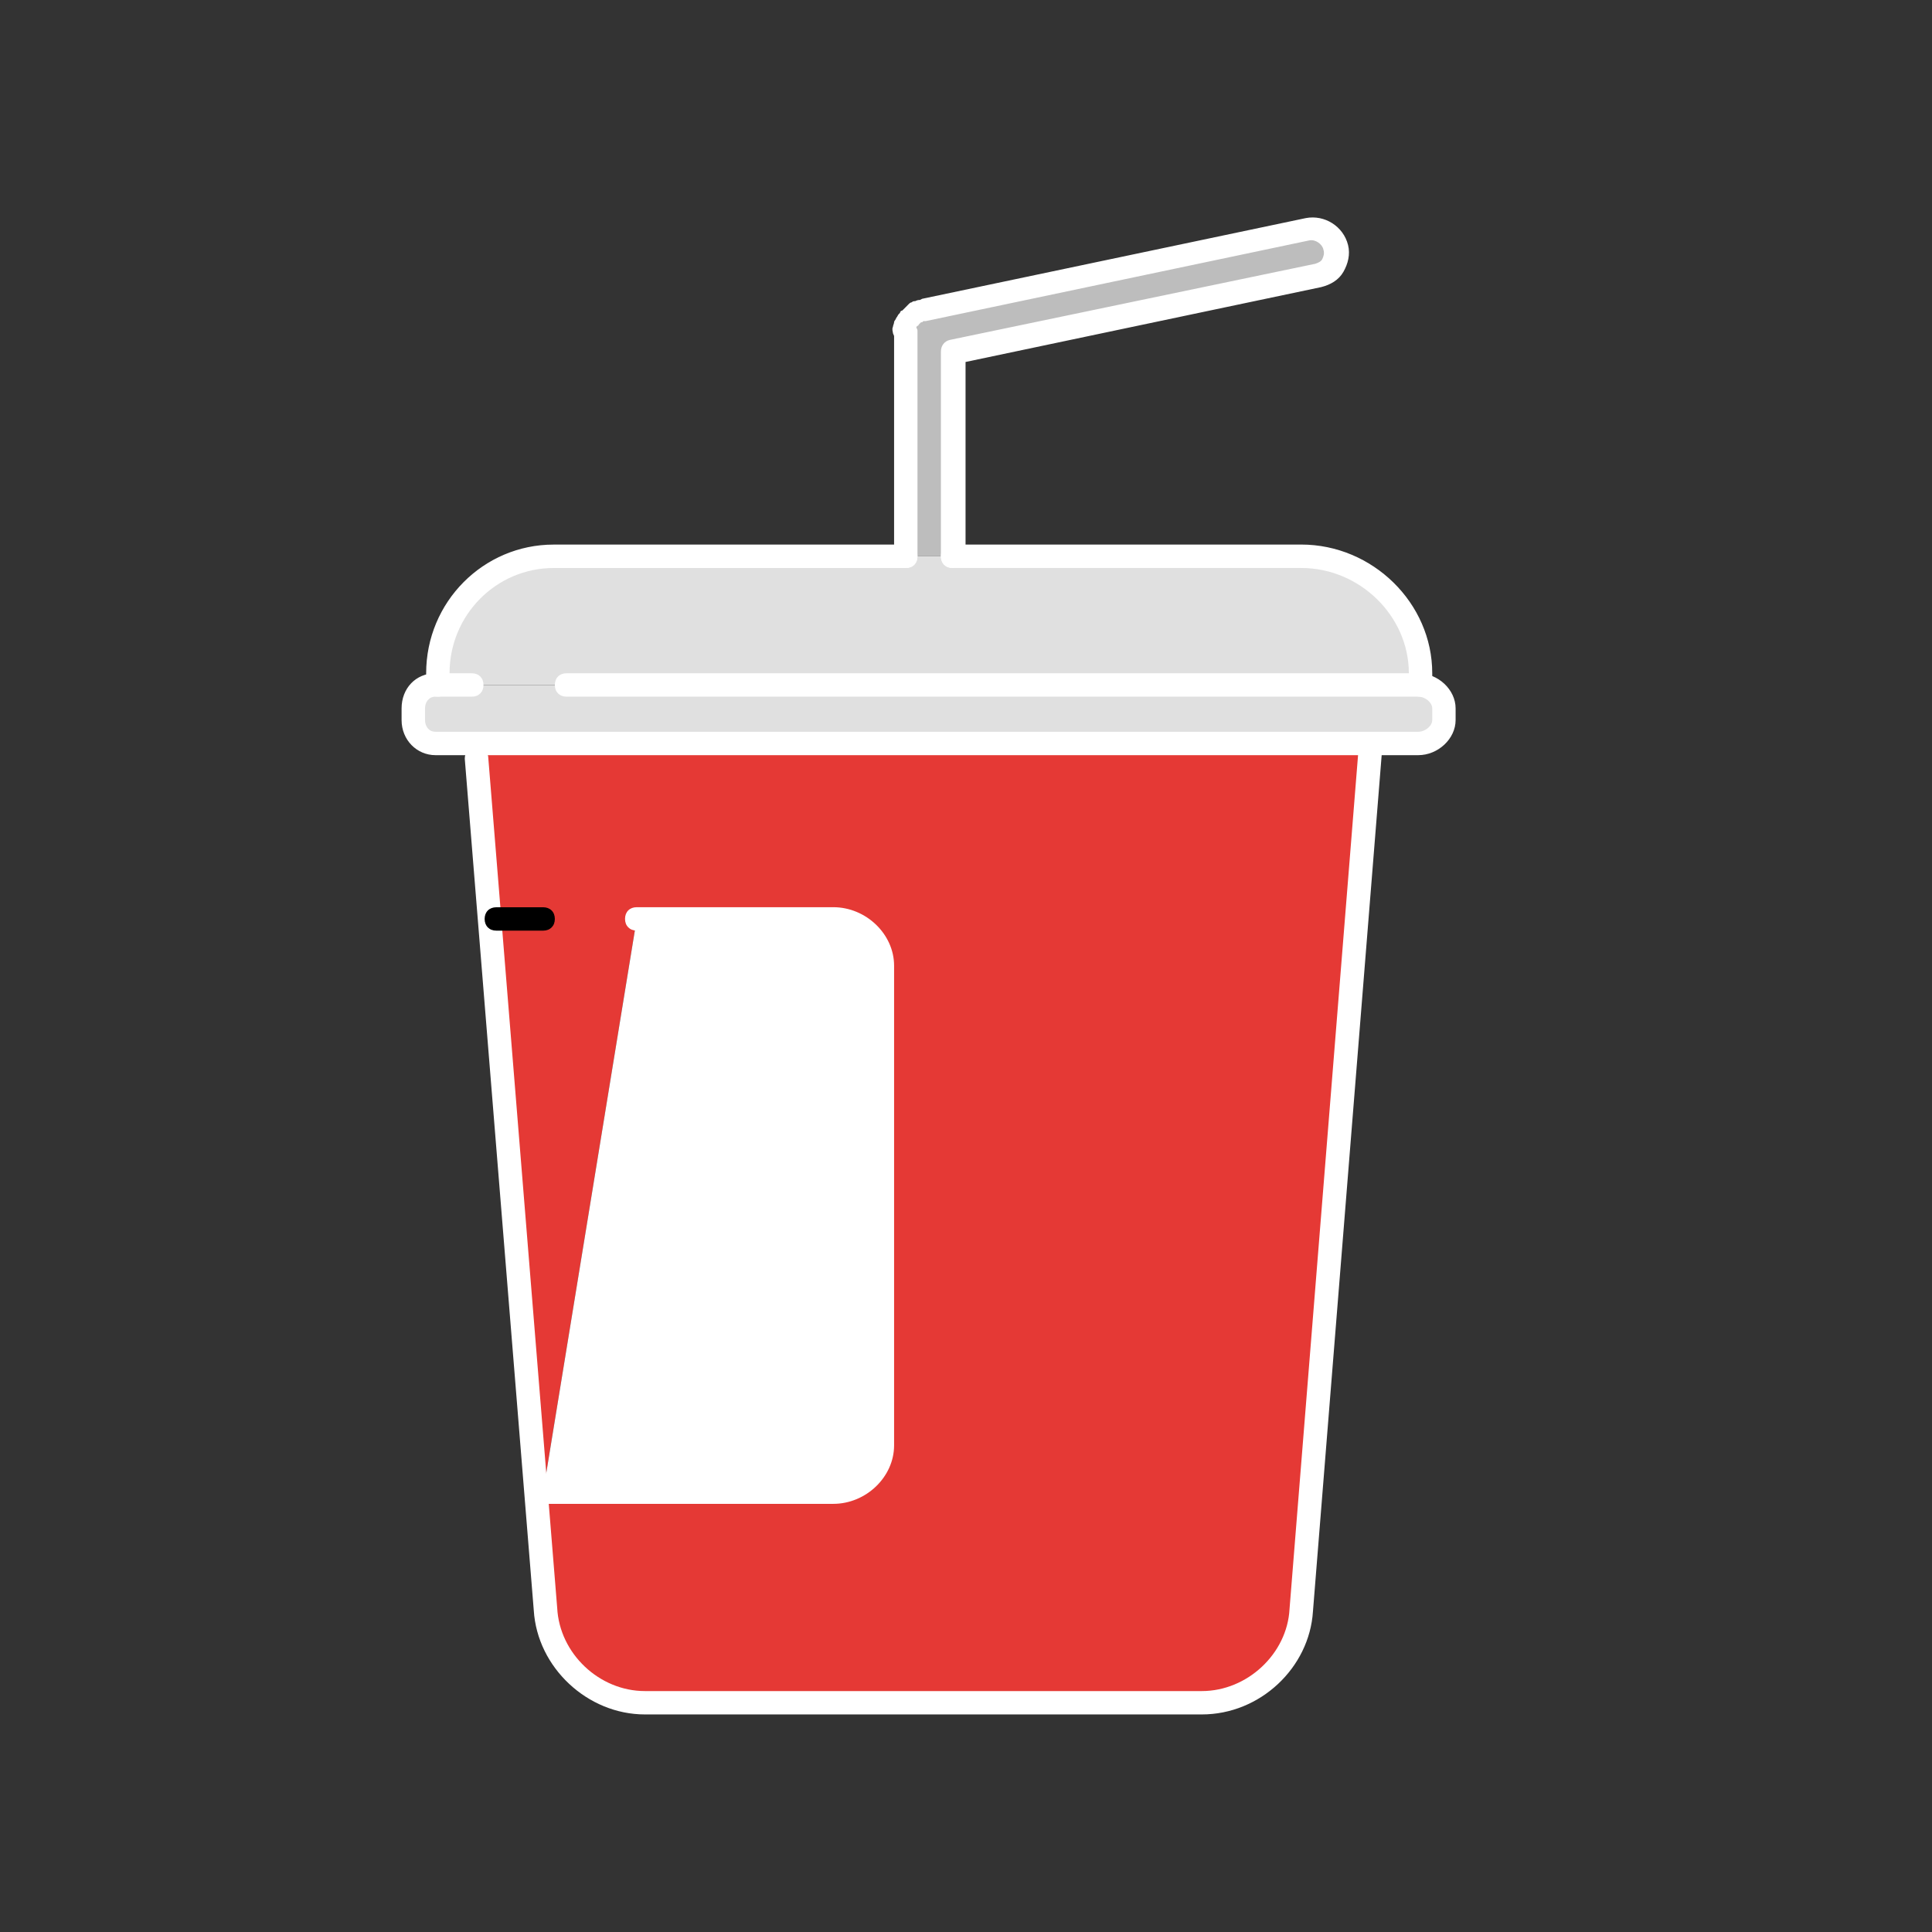 <?xml version="1.0" encoding="utf-8"?>
<!-- Generator: Adobe Illustrator 16.0.0, SVG Export Plug-In . SVG Version: 6.00 Build 0)  -->
<!DOCTYPE svg PUBLIC "-//W3C//DTD SVG 1.1//EN" "http://www.w3.org/Graphics/SVG/1.1/DTD/svg11.dtd">
<svg version="1.1" id="Layer_1" xmlns="http://www.w3.org/2000/svg" xmlns:xlink="http://www.w3.org/1999/xlink" x="0px" y="0px"
	 width="64px" height="64px" viewBox="274 364 64 64" enable-background="new 274 364 64 64" xml:space="preserve">
<rect x="274" y="364" width="64" height="64" fill="#333333" stroke="none"/>
<g>
	<path fill="#E0E0E0" d="M320.98,386.691c0.427,0,0.853,0.349,0.853,0.775v0.387c0,0.427-0.426,0.775-0.853,0.775h-1.589h-30.964
		c-0.426,0-0.736-0.348-0.736-0.775v-0.387c0-0.426,0.311-0.775,0.736-0.775h0.039h1.163h3.1H320.98z"/>
	<path fill="#E0E0E0" d="M317.105,382.428c2.131,0,3.952,1.744,3.952,3.875v0.388h-0.077h-28.212h-3.101h-1.163v-0.388
		c0-2.132,1.705-3.875,3.836-3.875h11.665h1.55H317.105z"/>
</g>
<path fill="#E53935" d="M292.109,417.305l-2.287-28.444l29.606-0.078l-2.285,28.521c-0.117,1.706-1.59,3.102-3.295,3.102h-18.446
	C293.698,420.406,292.186,419.011,292.109,417.305z M291.992,413.431h9.611c0.853,0,1.627-0.698,1.627-1.551v-15.889
	c0-0.852-0.775-1.55-1.627-1.55h-6.51L291.992,413.431z"/>
<path fill="#BDBDBD" d="M317.299,371.577c0.426-0.078,0.852,0.193,0.93,0.62c0.077,0.426-0.155,0.814-0.582,0.931l-12.091,2.519
	v6.782h-1.55v-7.402l0,0h-0.039c0-0.039-0.039-0.077,0-0.155c0,0,0-0.039,0-0.078c0-0.039,0-0.039,0.039-0.077
	c0-0.039,0.039-0.039,0.039-0.078c0-0.039,0.038-0.039,0.038-0.078s0.039-0.039,0.039-0.039c0.039,0,0.039-0.039,0.039-0.078
	l0.039-0.039c0.039-0.039,0.039-0.039,0.077-0.039s0.039-0.039,0.039-0.039c0.039,0,0.039-0.039,0.078-0.039
	c0.039,0,0.078-0.039,0.117-0.039c0.038,0,0.038,0,0.038,0L317.299,371.577z"/>
<path fill="#FFFFFF" d="M301.603,394.441c0.853,0,1.627,0.698,1.627,1.55v15.889c0,0.853-0.775,1.551-1.627,1.551h-9.611
	l3.101-18.99H301.603L301.603,394.441z"/>
<path fill="#FFFFFF" d="M313.811,420.793h-18.447c-1.899,0-3.565-1.55-3.682-3.448l-2.286-28.213c0-0.232,0.155-0.387,0.349-0.426
	c0.233-0.039,0.388,0.155,0.426,0.349l2.287,28.212c0.078,1.511,1.395,2.752,2.906,2.752h18.447c1.511,0,2.828-1.241,2.906-2.714
	l2.286-28.483c0-0.194,0.194-0.387,0.426-0.349c0.233,0,0.388,0.194,0.35,0.426l-2.286,28.483
	C317.375,419.243,315.748,420.793,313.811,420.793z"/>
<path fill="#FFFFFF" d="M321.057,387.078c-0.231,0-0.387-0.155-0.387-0.387v-0.388c0-1.899-1.628-3.488-3.565-3.488h-11.549
	c-0.233,0-0.387-0.155-0.387-0.388s0.154-0.388,0.387-0.388h11.549c2.364,0,4.34,1.938,4.34,4.263v0.388
	C321.445,386.923,321.289,387.078,321.057,387.078z"/>
<path fill="#FFFFFF" d="M288.505,387.078c-0.232,0-0.388-0.155-0.388-0.387v-0.388c0-2.364,1.899-4.263,4.224-4.263h11.665
	c0.232,0,0.387,0.155,0.387,0.388s-0.155,0.388-0.387,0.388h-11.665c-1.898,0-3.449,1.55-3.449,3.488v0.388
	C288.892,386.923,288.738,387.078,288.505,387.078z"/>
<path fill="#FFFFFF" d="M320.98,389.016h-32.553c-0.62,0-1.124-0.504-1.124-1.163v-0.387c0-0.659,0.465-1.163,1.124-1.163h1.202
	c0.232,0,0.387,0.155,0.387,0.388c0,0.232-0.155,0.387-0.387,0.387h-1.202c-0.232,0-0.348,0.194-0.348,0.388v0.387
	c0,0.194,0.116,0.388,0.348,0.388h32.553c0.232,0,0.465-0.194,0.465-0.388v-0.387c0-0.194-0.232-0.388-0.465-0.388h-28.212
	c-0.232,0-0.388-0.155-0.388-0.387c0-0.233,0.155-0.388,0.388-0.388h28.212c0.658,0,1.239,0.542,1.239,1.163v0.387
	C322.219,388.473,321.638,389.016,320.98,389.016z"/>
<path fill="#FFFFFF" d="M305.556,382.815c-0.233,0-0.387-0.155-0.387-0.388v-6.782c0-0.193,0.116-0.349,0.31-0.388l12.091-2.519
	c0.116-0.039,0.193-0.078,0.232-0.155s0.078-0.193,0.039-0.31c-0.039-0.193-0.271-0.349-0.466-0.31l-12.71,2.674
	c0,0-0.039,0-0.078,0l-0.039,0.039h-0.038l0,0l-0.039,0.039l0,0l0,0l0,0c0,0,0,0-0.039,0.038c0,0,0,0.039-0.039,0.039l0,0
	l-0.039,0.039l0,0c0,0.039,0.039,0.078,0.039,0.117v7.479c0,0.232-0.155,0.388-0.387,0.388s-0.388-0.155-0.388-0.388v-7.286
	c0-0.039-0.039-0.078-0.039-0.116c0-0.039-0.039-0.116,0-0.194c0-0.039,0.039-0.116,0.039-0.155c0,0,0-0.039,0.039-0.078
	l0.039-0.077c0.039-0.039,0.039-0.078,0.078-0.117l0.039-0.039c0-0.039,0.039-0.078,0.077-0.078l0.039-0.039
	c0.039-0.039,0.078-0.078,0.078-0.078c0.039-0.039,0.039-0.039,0.077-0.078l0.039-0.038c0,0,0.039-0.039,0.078-0.039
	c0.039-0.039,0.077-0.039,0.116-0.039c0.078-0.039,0.117-0.039,0.155-0.039l0.077-0.039l12.711-2.674
	c0.621-0.116,1.24,0.271,1.396,0.892c0.077,0.31,0,0.62-0.155,0.891c-0.155,0.271-0.426,0.426-0.736,0.504l-11.78,2.48v6.433
	C305.944,382.66,305.789,382.815,305.556,382.815z"/>
<path fill="#FFFFFF" d="M301.603,413.817h-9.611c-0.232,0-0.387-0.155-0.387-0.387c0-0.233,0.155-0.389,0.387-0.389h9.611
	c0.659,0,1.24-0.543,1.24-1.162v-15.889c0-0.62-0.582-1.163-1.24-1.163h-6.51c-0.232,0-0.388-0.155-0.388-0.388
	c0-0.232,0.155-0.387,0.388-0.387h6.51c1.085,0,2.015,0.891,2.015,1.938v15.889C303.618,412.927,302.688,413.817,301.603,413.817z"
	/>
<path d="M291.992,394.829h-1.55c-0.233,0-0.388-0.155-0.388-0.388c0-0.232,0.155-0.387,0.388-0.387h1.55
	c0.232,0,0.388,0.155,0.388,0.387C292.38,394.674,292.225,394.829,291.992,394.829z"/>
</svg>
